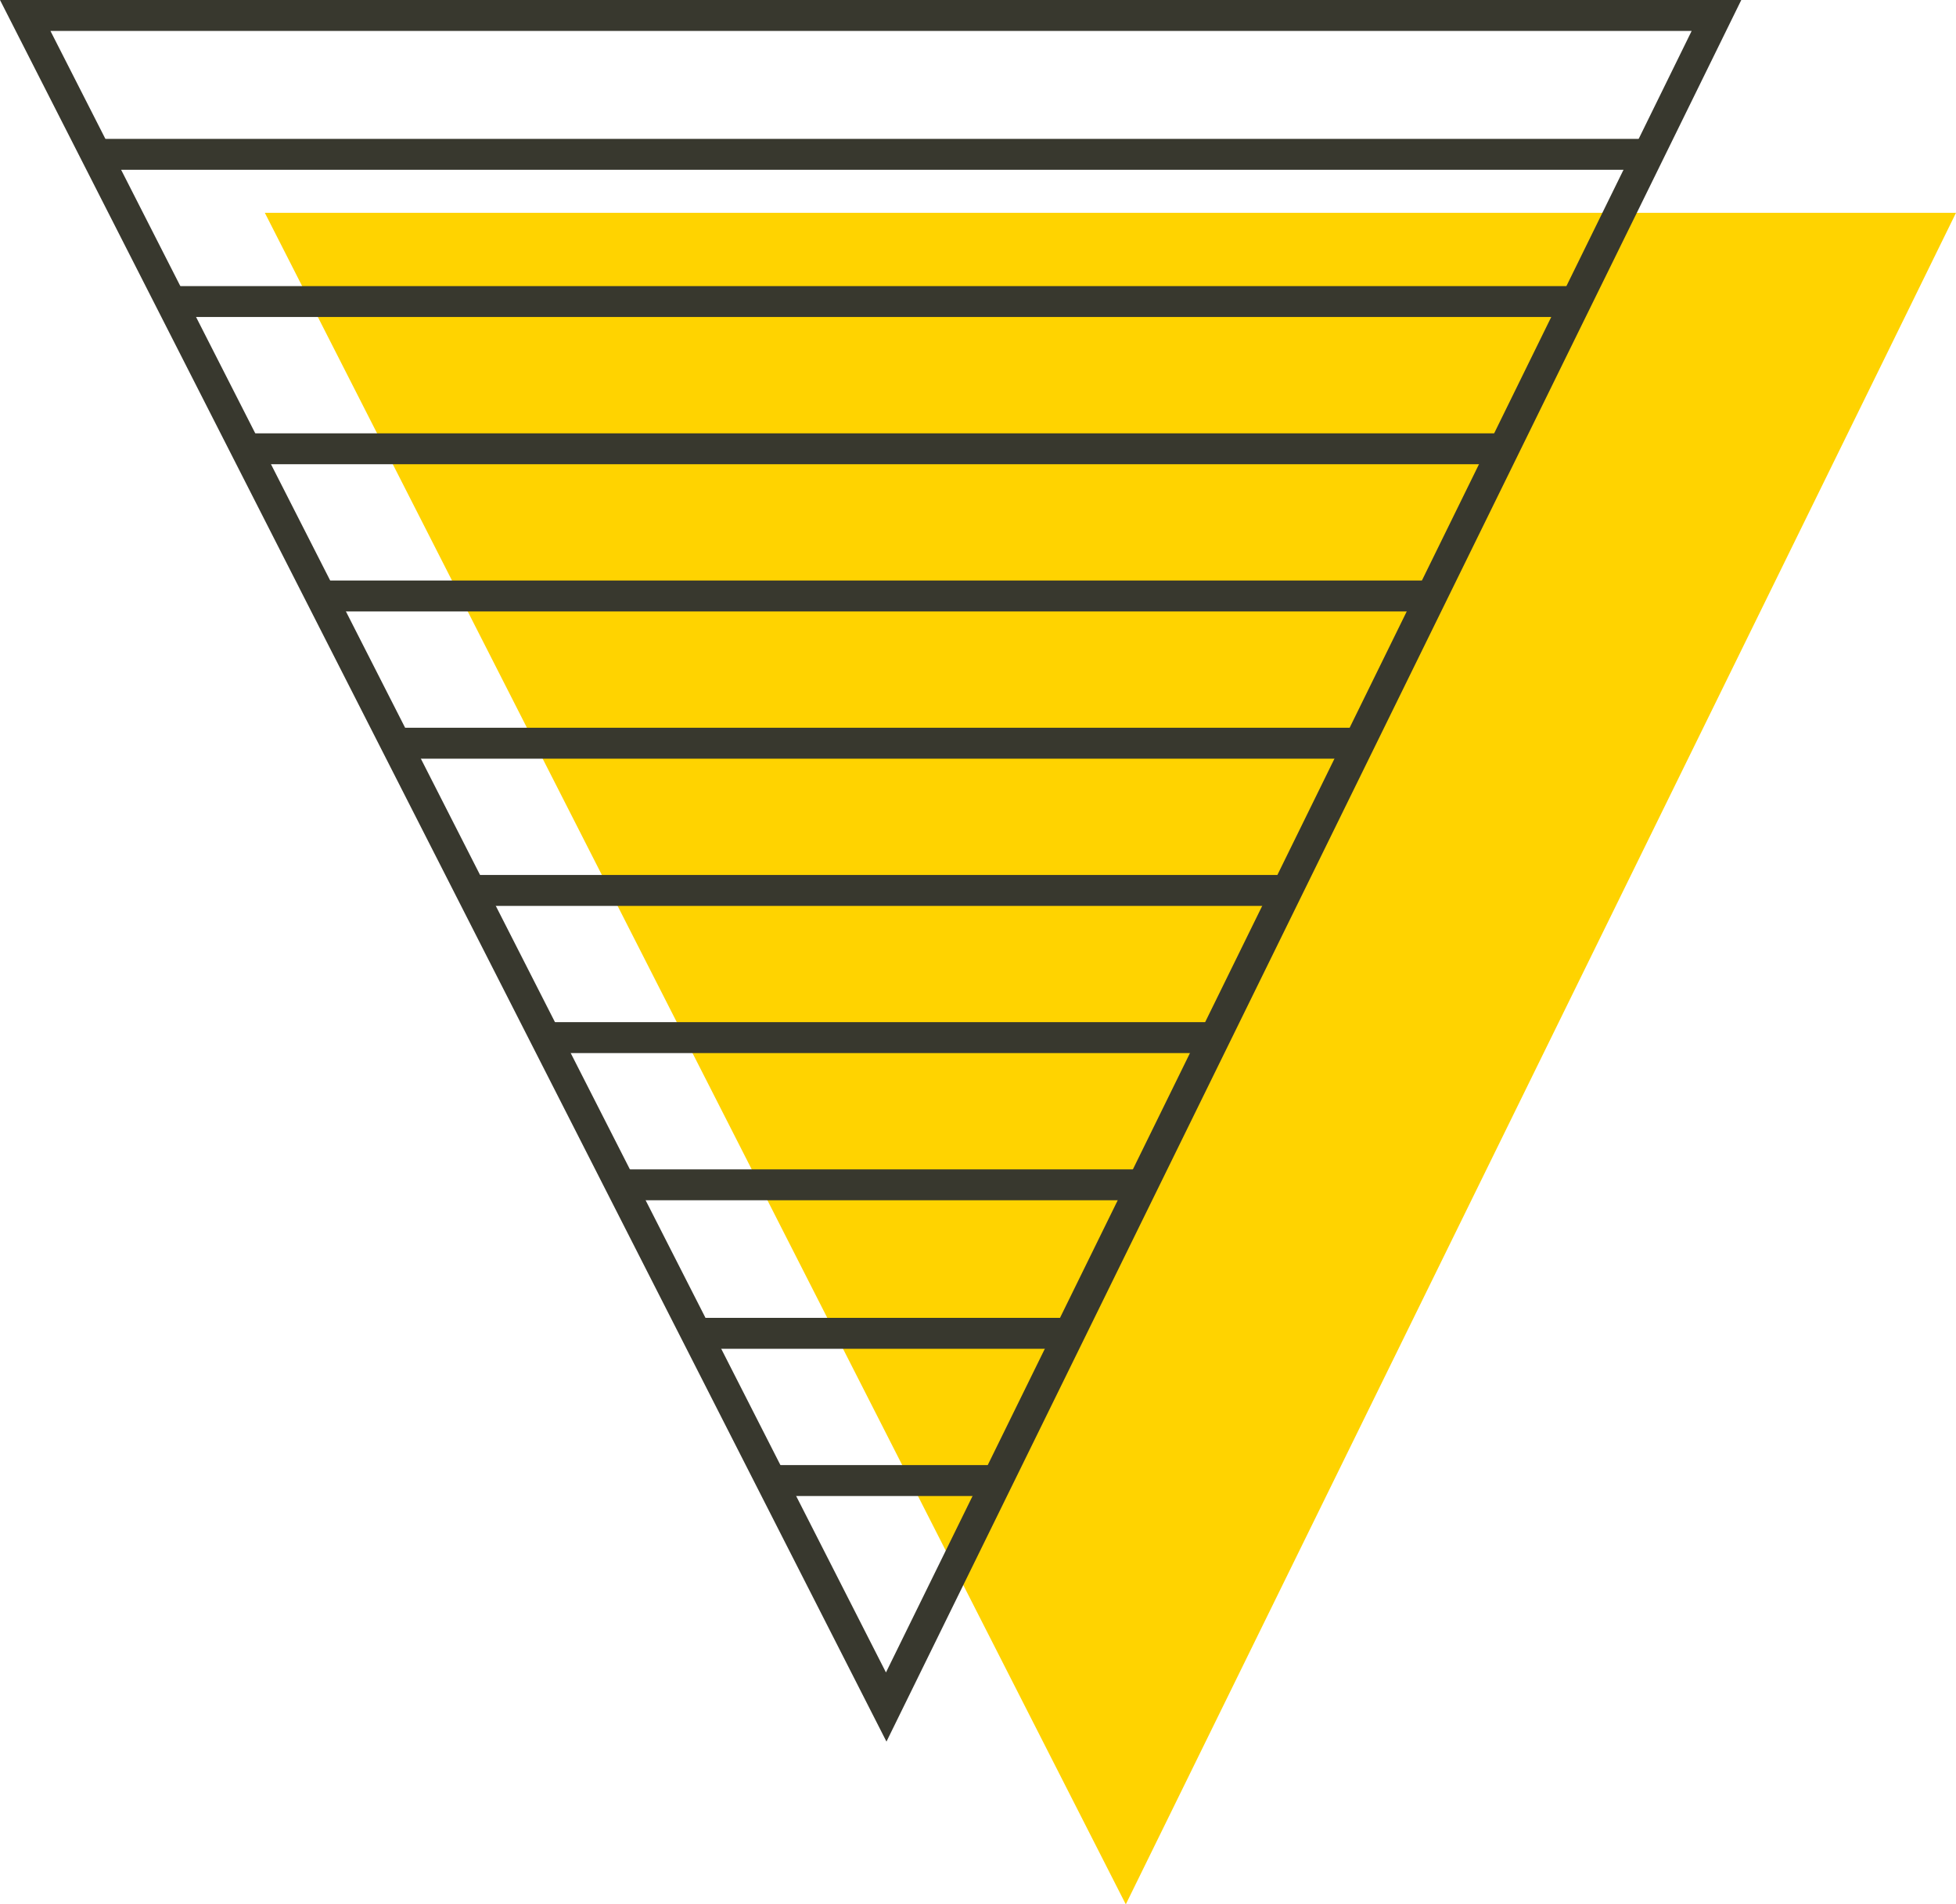 <svg xmlns="http://www.w3.org/2000/svg" width="287.778" height="280.117" viewBox="0 0 287.778 280.117">
  <g id="Group_1848" data-name="Group 1848" transform="translate(-1177.838 -1181.574)">
    <g id="Group_1824" data-name="Group 1824">
      <path id="Path_3308" data-name="Path 3308" d="M1216.8,1212.873h248.818l-122.147,248.818Z" fill="#ffd300"/>
    </g>
    <g id="Group_1847" data-name="Group 1847">
      <g id="Group_1825" data-name="Group 1825">
        <path id="Path_3309" data-name="Path 3309" d="M1308.26,1437.751l-130.422-256.177h256.187Zm-123-251.627,122.926,241.455,118.538-241.455Z" fill="#38382e"/>
      </g>
      <g id="Group_1846" data-name="Group 1846">
        <g id="Group_1827" data-name="Group 1827">
          <g id="Group_1826" data-name="Group 1826">
            <path id="Path_3310" data-name="Path 3310" d="M1422.359,1202l-2.239,4.549H1192.177l-2.311-4.549Z" fill="#38382e"/>
          </g>
        </g>
        <g id="Group_1829" data-name="Group 1829">
          <g id="Group_1828" data-name="Group 1828">
            <path id="Path_3311" data-name="Path 3311" d="M1411.722,1223.656H1200.894l2.311,4.549h206.288Z" fill="#38382e"/>
          </g>
        </g>
        <g id="Group_1831" data-name="Group 1831">
          <g id="Group_1830" data-name="Group 1830">
            <path id="Path_3312" data-name="Path 3312" d="M1401.095,1245.312l-2.238,4.549H1214.232l-2.32-4.549Z" fill="#38382e"/>
          </g>
        </g>
        <g id="Group_1833" data-name="Group 1833">
          <g id="Group_1832" data-name="Group 1832">
            <path id="Path_3313" data-name="Path 3313" d="M1390.468,1266.967l-2.239,4.55H1225.251l-2.311-4.55Z" fill="#38382e"/>
          </g>
        </g>
        <g id="Group_1835" data-name="Group 1835">
          <g id="Group_1834" data-name="Group 1834">
            <path id="Path_3314" data-name="Path 3314" d="M1379.831,1288.622l-2.229,4.55H1236.279l-2.311-4.55Z" fill="#38382e"/>
          </g>
        </g>
        <g id="Group_1837" data-name="Group 1837">
          <g id="Group_1836" data-name="Group 1836">
            <path id="Path_3315" data-name="Path 3315" d="M1369.2,1310.277l-2.238,4.549H1247.307l-2.32-4.549Z" fill="#38382e"/>
          </g>
        </g>
        <g id="Group_1839" data-name="Group 1839">
          <g id="Group_1838" data-name="Group 1838">
            <path id="Path_3316" data-name="Path 3316" d="M1358.576,1331.923l-2.238,4.549h-98.012l-2.32-4.549Z" fill="#38382e"/>
          </g>
        </g>
        <g id="Group_1841" data-name="Group 1841">
          <g id="Group_1840" data-name="Group 1840">
            <path id="Path_3317" data-name="Path 3317" d="M1347.94,1353.578l-2.229,4.549h-76.357l-2.32-4.549Z" fill="#38382e"/>
          </g>
        </g>
        <g id="Group_1843" data-name="Group 1843">
          <g id="Group_1842" data-name="Group 1842">
            <path id="Path_3318" data-name="Path 3318" d="M1337.221,1375.425l-2.238,4.549h-54.511l-2.32-4.549Z" fill="#38382e"/>
          </g>
        </g>
        <g id="Group_1845" data-name="Group 1845">
          <g id="Group_1844" data-name="Group 1844">
            <path id="Path_3319" data-name="Path 3319" d="M1326.585,1397.08l-2.229,4.549H1291.5l-2.32-4.549Z" fill="#38382e"/>
          </g>
        </g>
      </g>
    </g>
  </g>
</svg>

